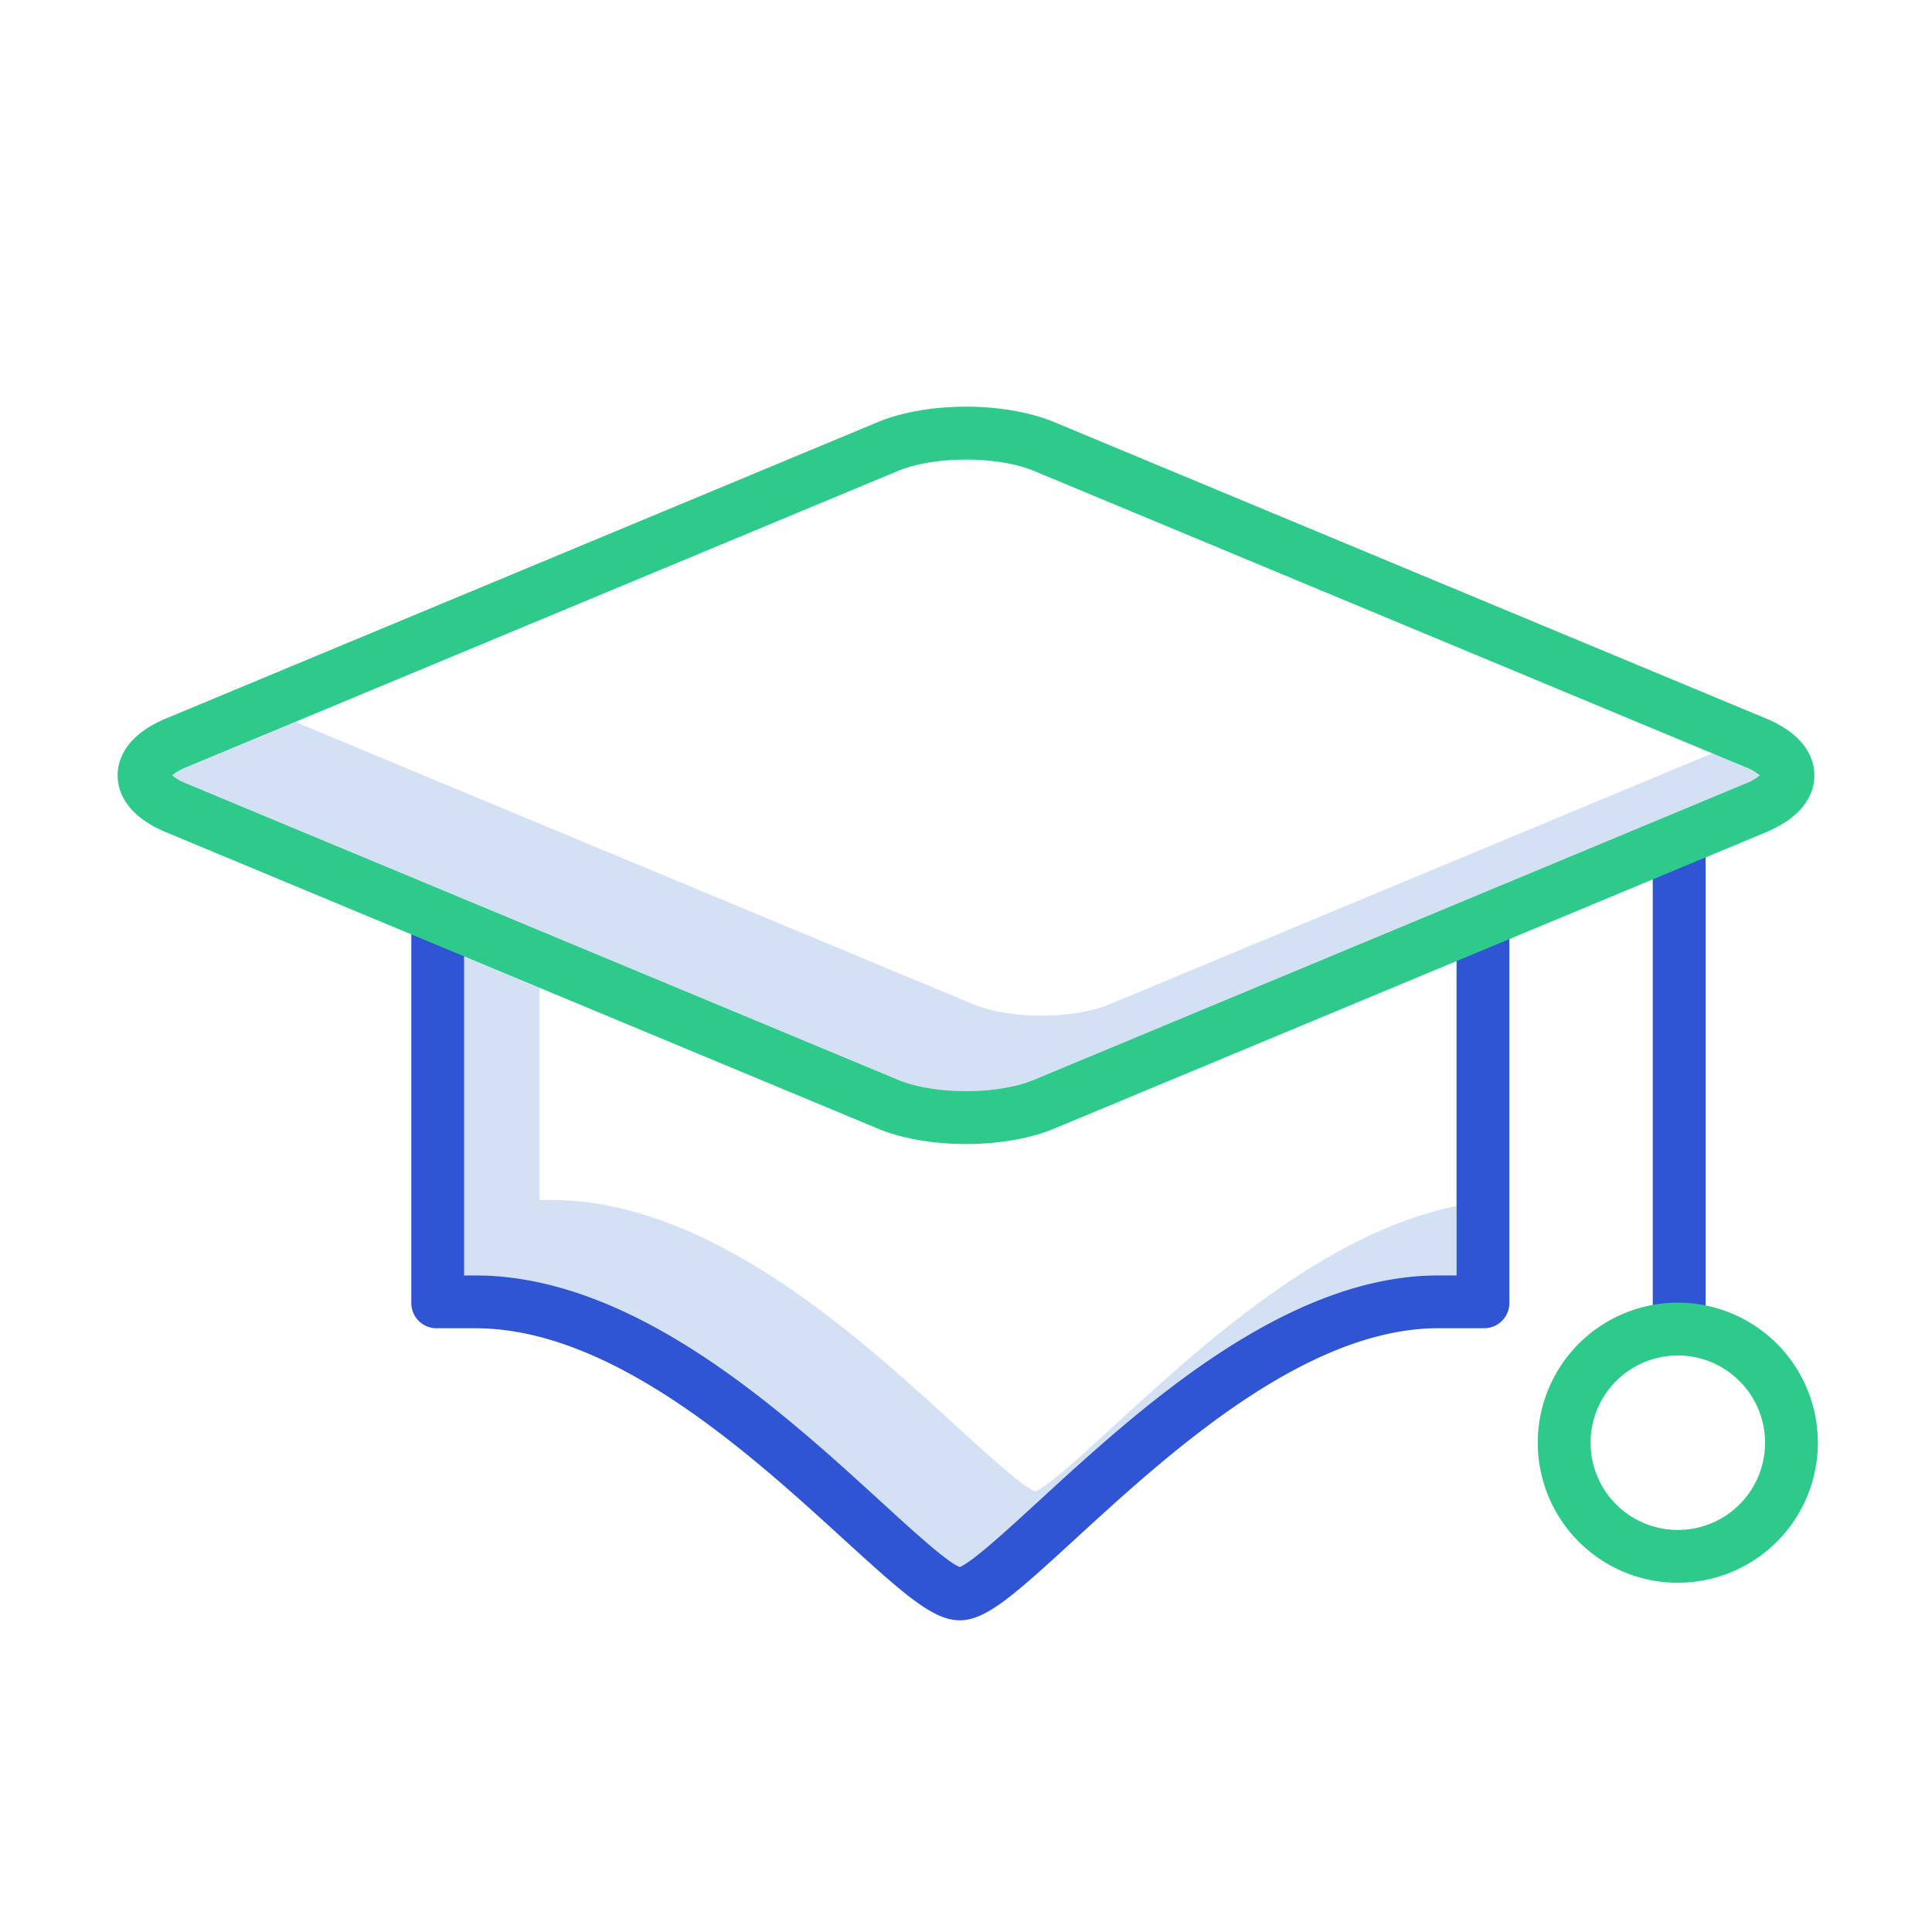 <svg xmlns="http://www.w3.org/2000/svg" id="Layer_1" width="512" height="512" data-name="Layer 1" viewBox="0 0 512 512"><title>graduation hat 02</title><path d="M295.507,377.577c-7.847,7.195-17.523,16.159-21.165,17.706-3.678-1.5-13.438-10.545-21.351-17.766C227.079,353.871,187.921,318,145.962,318H143V261.774l-20-8.328V338h2.962c41.959,0,81.117,35.871,107.029,59.517,7.913,7.221,17.673,16.265,21.351,17.766,3.642-1.547,13.318-10.511,21.165-17.706C301.3,373.926,340.279,338,381.163,338H386V319.58C350.776,326.758,318.088,356.871,295.507,377.577Z" style="fill:#d4e1f4"/><path d="M453.773,199.64,294.019,266.157c-9.6,4-26.439,4-36.037,0L78.227,191.312l-28.828,12a13.725,13.725,0,0,0-3.772,2.162,13.763,13.763,0,0,0,3.772,2.16l188.583,78.52c9.6,4,26.438,4,36.037,0L462.6,207.637a13.763,13.763,0,0,0,3.772-2.16,13.72,13.72,0,0,0-3.773-2.162Z" style="fill:#d4e1f4"/><path d="M445,215.907a7,7,0,0,0-7,7V351.389a7,7,0,0,0,14,0V222.907A7,7,0,0,0,445,215.907Z" style="fill:#2f55d4"/><path d="M393,238a7,7,0,0,0-7,7v93h-4.837c-40.884,0-79.863,35.926-105.656,59.577-7.847,7.195-17.523,16.159-21.165,17.706-3.678-1.5-13.438-10.545-21.351-17.766C207.079,373.871,167.921,338,125.962,338H123V244a7,7,0,1,0-14,0V345.365A6.7,6.7,0,0,0,116,352h9.962c36.532,0,73.277,33.715,97.592,55.9,16.269,14.848,23.76,21.5,30.82,21.5,6.943,0,14.4-6.7,30.594-21.556,24.195-22.186,60.758-55.85,96.2-55.85H393a6.7,6.7,0,0,0,7-6.635V245A7,7,0,0,0,393,238Z" style="fill:#2f55d4"/><path d="M480.834,205.477c0-3.635-1.67-10.429-12.852-15.085L279.4,111.872c-13.121-5.463-33.677-5.463-46.8,0L44.018,190.392c-11.182,4.656-12.851,11.45-12.851,15.085s1.67,10.428,12.851,15.083L232.6,299.081c6.56,2.731,14.98,4.1,23.4,4.1s16.839-1.367,23.4-4.1L467.981,220.56C479.163,215.905,480.833,209.112,480.834,205.477Zm-18.233,2.16-188.582,78.52c-9.6,4-26.439,4-36.037,0L49.4,207.637a13.763,13.763,0,0,1-3.772-2.16,13.725,13.725,0,0,1,3.772-2.162L237.981,124.8c9.6-4,26.439-4,36.037,0L462.6,203.315a13.72,13.72,0,0,1,3.773,2.162A13.763,13.763,0,0,1,462.6,207.637Z" style="fill:#2eca8b"/><path d="M444.752,345.218a37.115,37.115,0,1,0,37,37.116A37.1,37.1,0,0,0,444.752,345.218Zm0,60.23a23.115,23.115,0,1,1,23-23.114A23.085,23.085,0,0,1,444.752,405.448Z" style="fill:#2eca8b"/></svg>